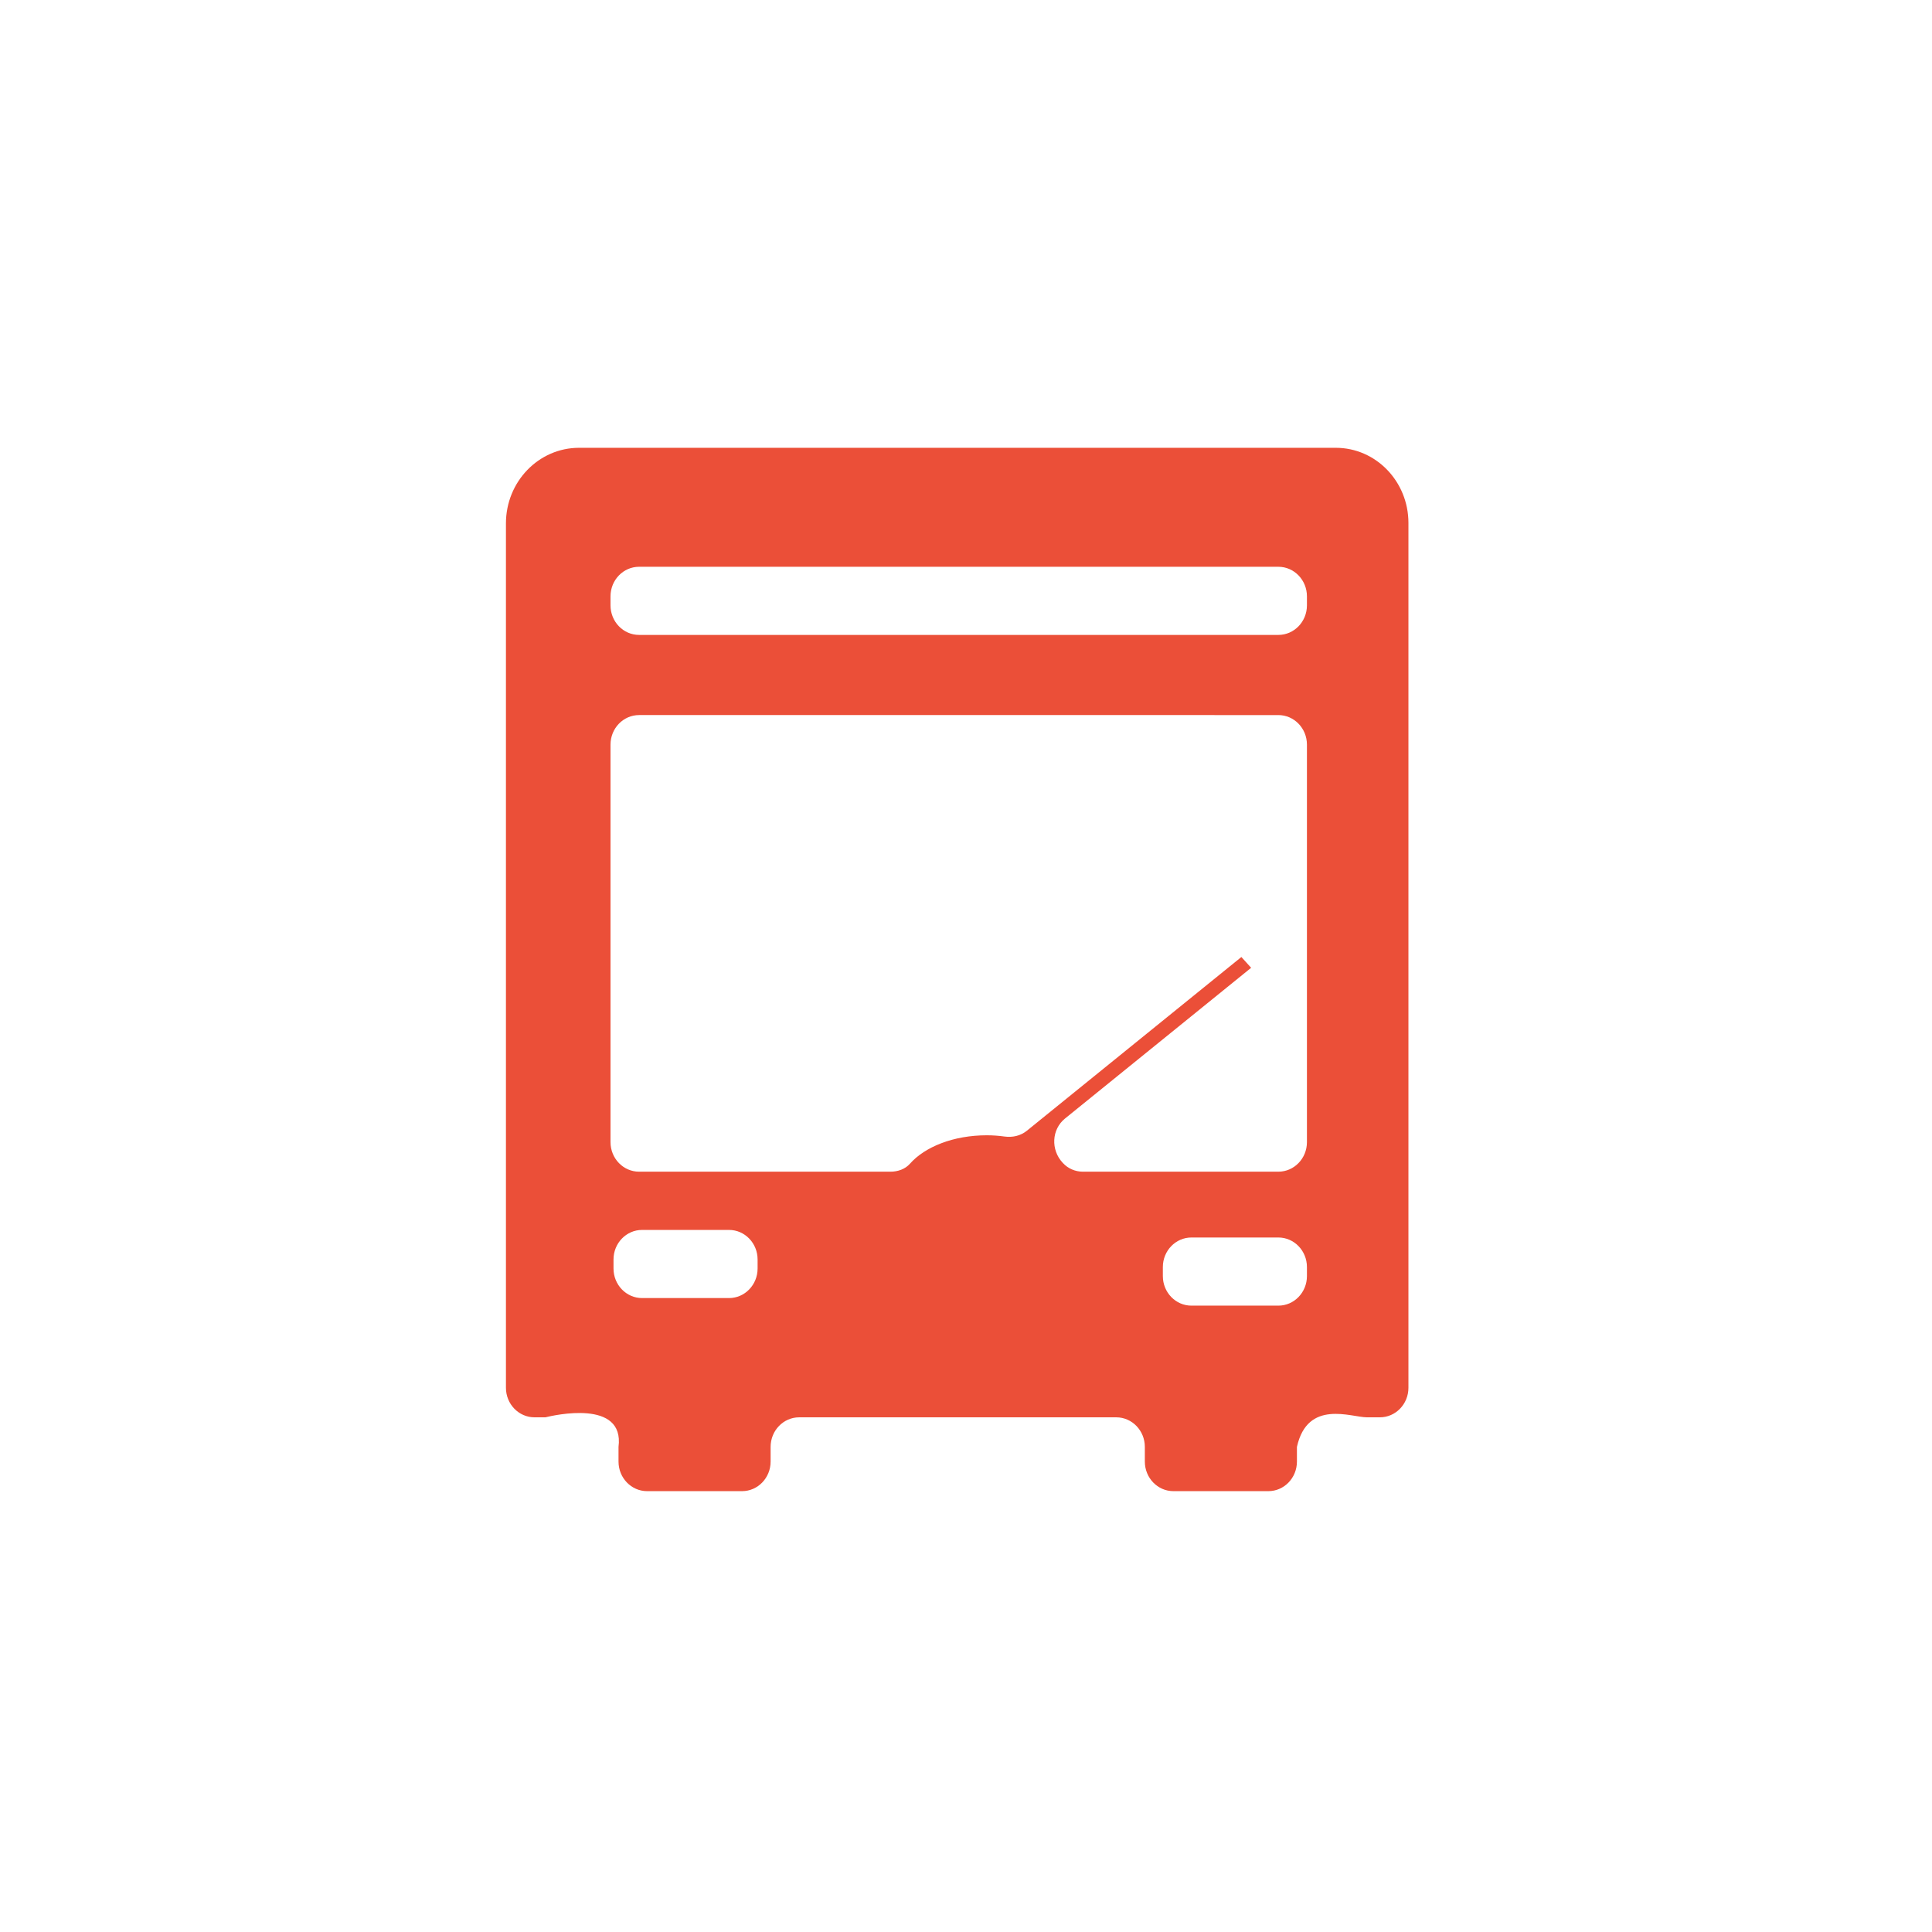 <?xml version="1.0" standalone="no"?><!DOCTYPE svg PUBLIC "-//W3C//DTD SVG 1.1//EN" "http://www.w3.org/Graphics/SVG/1.1/DTD/svg11.dtd"><svg width="32" height="32" viewBox="0 0 32 32" version="1.1" xmlns="http://www.w3.org/2000/svg" xmlns:xlink="http://www.w3.org/1999/xlink"><defs><style type="text/css"><![CDATA[
@font-face { font-family: ifont; src: url("http://at.alicdn.com/t/font_1442373896_4754455.eot?#iefix") format("embedded-opentype"), url("http://at.alicdn.com/t/font_1442373896_4754455.woff") format("woff"), url("http://at.alicdn.com/t/font_1442373896_4754455.ttf") format("truetype"), url("http://at.alicdn.com/t/font_1442373896_4754455.svg#ifont") format("svg"); }

]]></style></defs><g class="transform-group"><g transform="scale(0.031, 0.031)"><path d="M713.714 239.26 309.377 239.26c-21.57 0-39.056 18.092-39.056 40.409l0 461.799c0 8.727 6.837 15.801 15.271 15.801l5.812 0c4.516-1.113 42.372-9.798 39.067 15.801l0 7.842c0 8.727 6.837 15.801 15.271 15.801l50.721 0c8.434 0 15.271-7.074 15.271-15.801l0-7.842c0-8.727 6.837-15.801 15.271-15.801l169.406 0c8.434 0 15.271 7.074 15.271 15.801l0 7.842c0 8.727 6.837 15.801 15.271 15.801l50.72 0c8.434 0 15.271-7.074 15.271-15.801l0-7.842c5.697-25.599 28.99-15.801 37.423-15.801l6.882 0c8.434 0 15.271-7.074 15.271-15.801L752.52 279.413C752.521 257.237 735.146 239.26 713.714 239.26zM389.51 693.554l-46.444 0c-8.434 0-15.271-7.074-15.271-15.801l0-4.807c0-8.727 6.837-15.801 15.271-15.801l46.444 0c8.434 0 15.271 7.074 15.271 15.801l0 4.807C404.781 686.48 397.944 693.554 389.51 693.554zM683.02 697.599l-46.444 0c-8.434 0-15.271-7.074-15.271-15.801l0-4.807c0-8.727 6.837-15.801 15.271-15.801l46.444 0c8.434 0 15.271 7.074 15.271 15.801l0 4.807C698.291 690.525 691.454 697.599 683.02 697.599zM683.02 626.026 578.61 626.026c-4.048 0-7.939-1.612-10.72-4.653-0.051-0.056-0.103-0.113-0.155-0.168-6.353-6.842-5.918-17.739 1.303-23.587l99.438-80.53-5.216-5.761-114.623 92.827c-3.384 2.741-7.675 3.675-11.936 3.086-3.059-0.423-6.223-0.662-9.489-0.662-17.718 0-33.02 6.141-41.011 15.171-2.619 2.959-6.542 4.278-10.419 4.278L341.465 626.027c-8.434 0-15.271-7.074-15.271-15.801l0-212.367c0-8.727 6.837-15.801 15.271-15.801L683.02 382.059c8.434 0 15.271 7.074 15.271 15.801l0 212.367C698.291 618.952 691.454 626.026 683.02 626.026zM683.02 339.234 341.465 339.234c-8.434 0-15.271-7.074-15.271-15.801l0-4.807c0-8.727 6.837-15.801 15.271-15.801L683.02 302.825c8.434 0 15.271 7.074 15.271 15.801l0 4.807C698.291 332.16 691.454 339.234 683.02 339.234z" fill="#eb4f38"></path></g></g></svg>